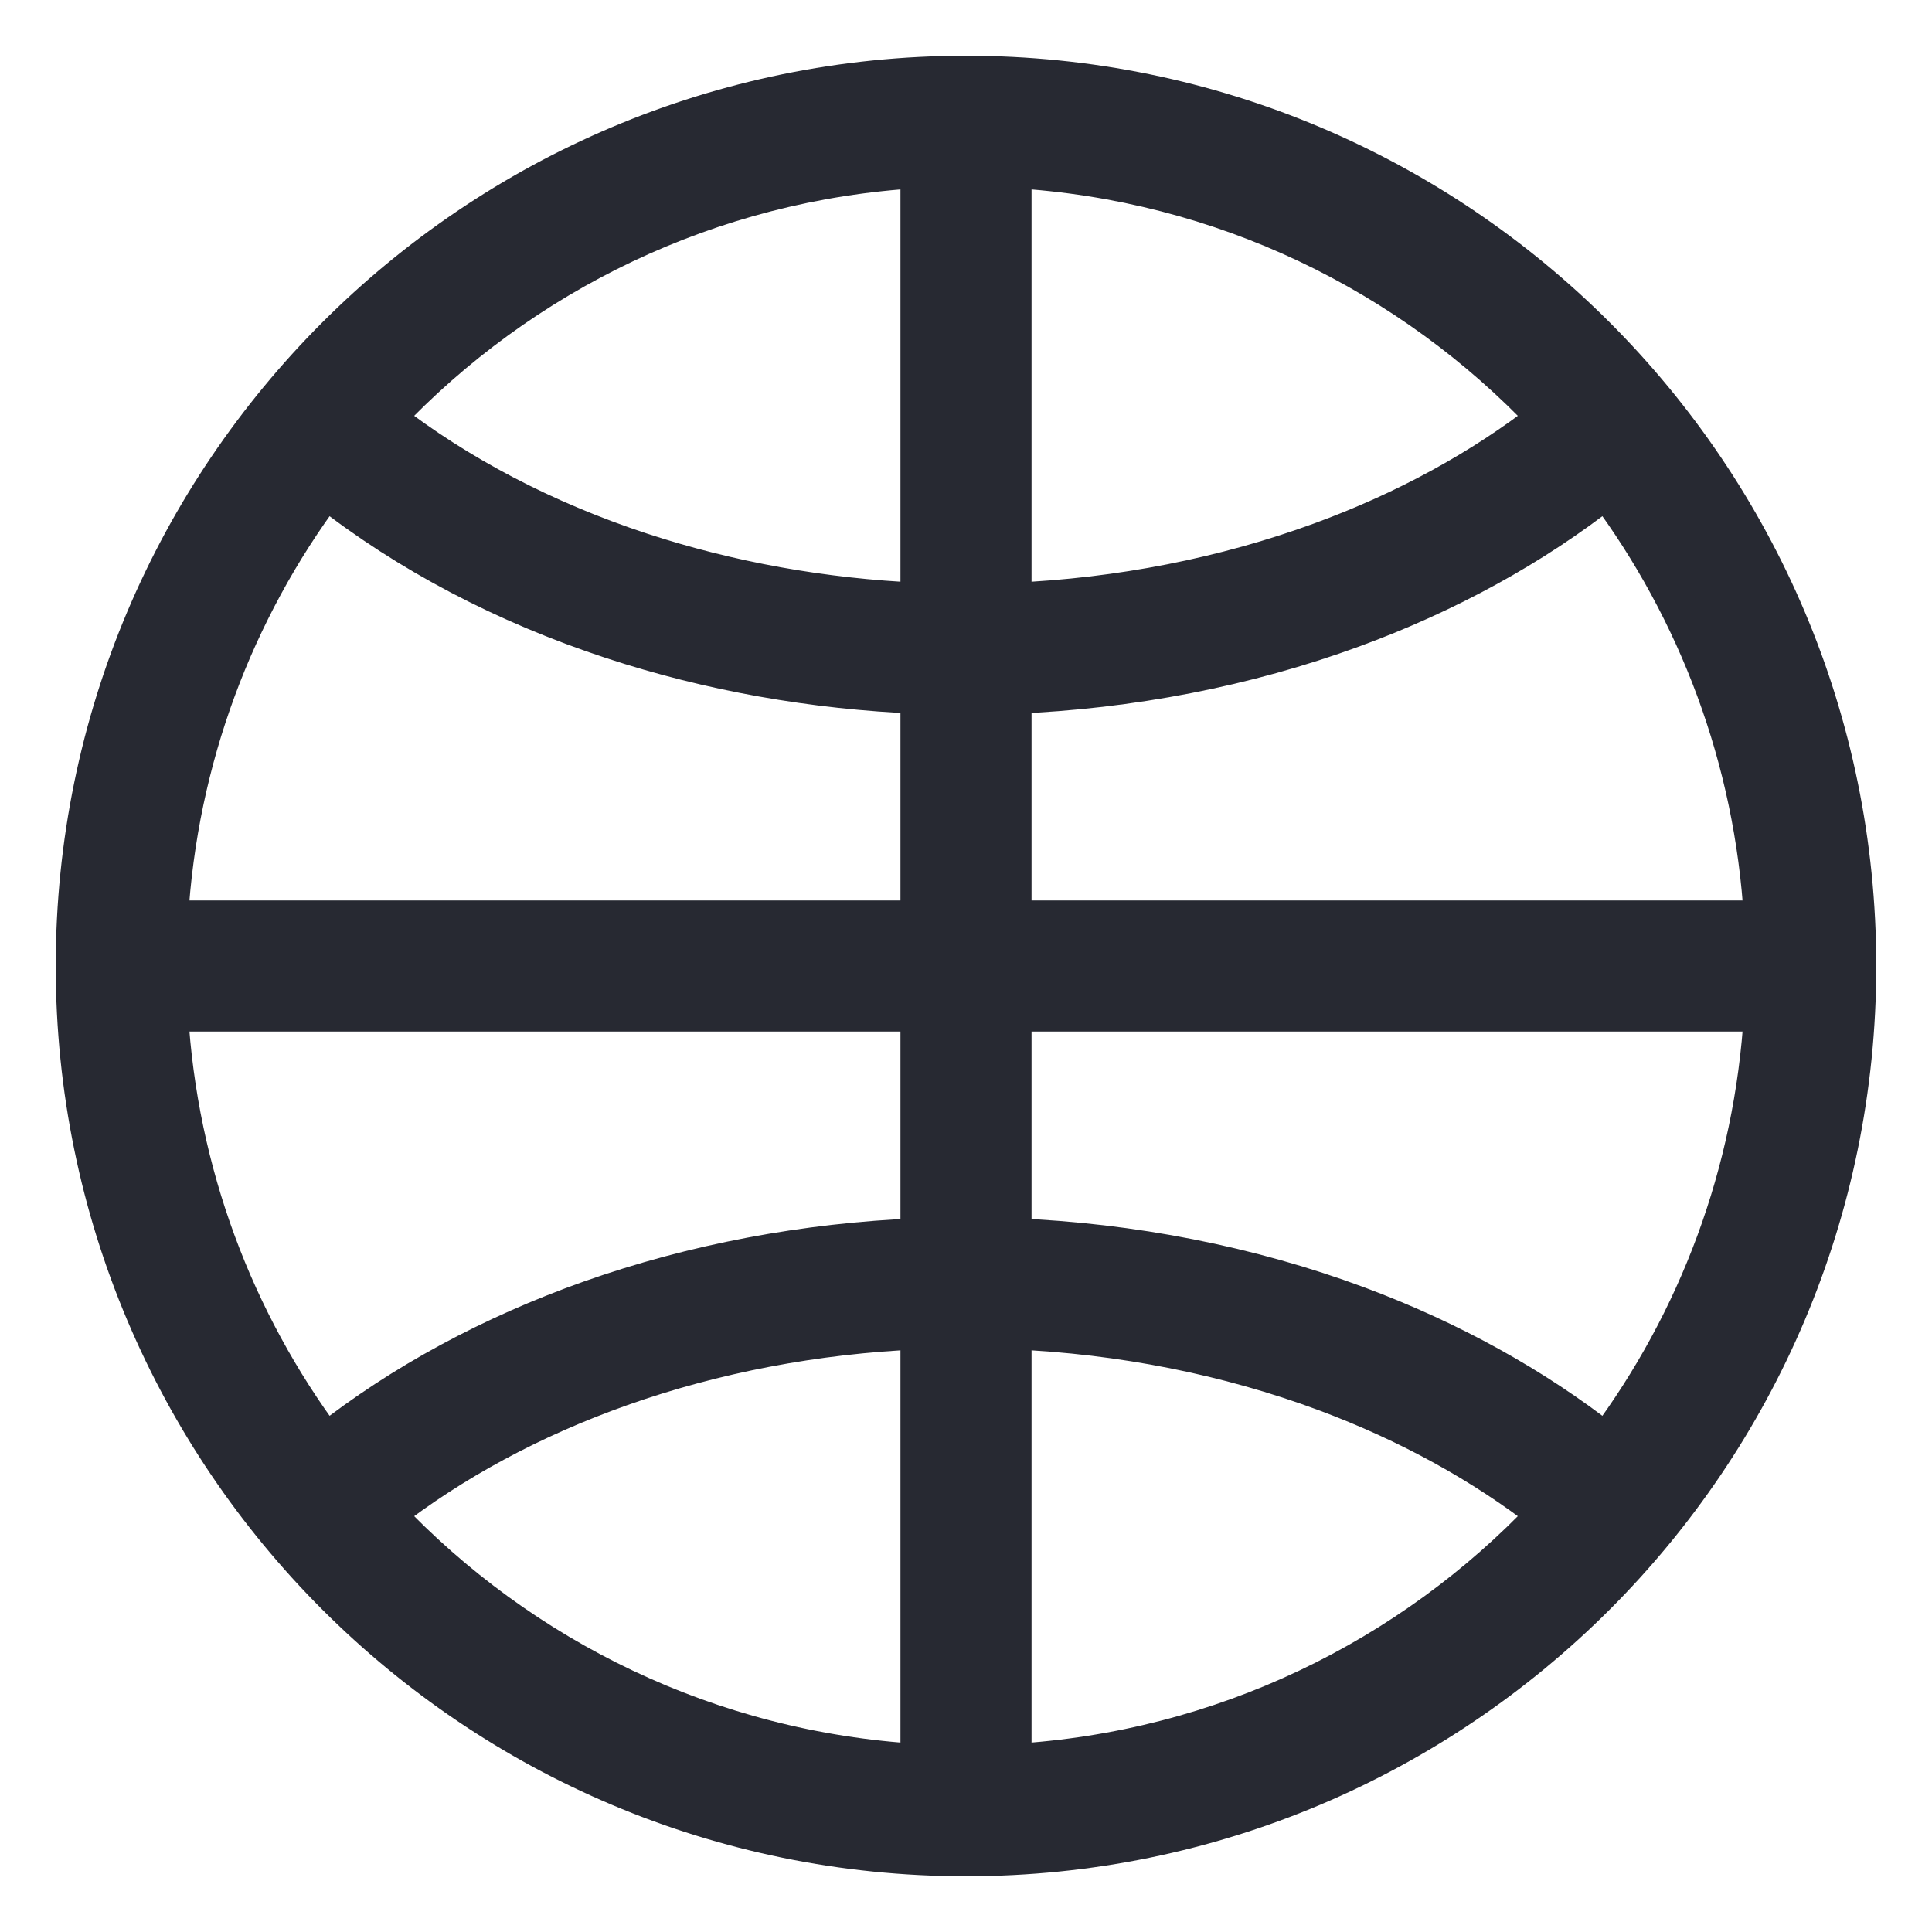 <svg width="26" height="26" viewBox="0 0 26 26" fill="none" xmlns="http://www.w3.org/2000/svg">
<path fill-rule="evenodd" clip-rule="evenodd" d="M2.281 12.368H12.368V9.356C10.947 9.299 9.547 9.05 8.234 8.618C6.793 8.144 5.484 7.457 4.384 6.592C3.169 8.223 2.407 10.21 2.281 12.368ZM5.197 5.625C6.164 6.378 7.328 6.99 8.629 7.418C9.812 7.807 11.078 8.035 12.368 8.092V2.281C9.548 2.445 7.019 3.698 5.197 5.625ZM13.632 2.281V8.092C15.072 8.029 16.48 7.752 17.771 7.279C18.914 6.861 19.938 6.299 20.803 5.625C18.981 3.698 16.452 2.445 13.632 2.281ZM21.616 6.592C20.631 7.367 19.475 8 18.206 8.465C16.771 8.991 15.215 9.292 13.632 9.356V12.368H23.719C23.593 10.21 22.831 8.223 21.616 6.592ZM23.719 13.632H13.632V16.644C15.24 16.709 16.819 17.019 18.273 17.559C19.516 18.022 20.648 18.647 21.616 19.408C22.831 17.777 23.593 15.79 23.719 13.632ZM20.803 20.375C19.954 19.714 18.951 19.16 17.832 18.743C16.524 18.257 15.095 17.972 13.632 17.909V23.719C16.452 23.555 18.981 22.302 20.803 20.375ZM12.368 23.719V17.909C10.978 17.969 9.616 18.229 8.359 18.674C7.164 19.097 6.095 19.676 5.197 20.375C7.019 22.302 9.548 23.555 12.368 23.719ZM4.384 19.408C5.406 18.604 6.612 17.953 7.937 17.483C9.334 16.989 10.838 16.706 12.368 16.644V13.632H2.281C2.407 15.79 3.169 17.777 4.384 19.408ZM1 13C1 6.373 6.373 1 13 1C19.627 1 25 6.373 25 13C25 19.627 19.627 25 13 25C6.373 25 1 19.627 1 13Z" fill="#272932" stroke="#272932" stroke-width="0.5"/>
</svg>
